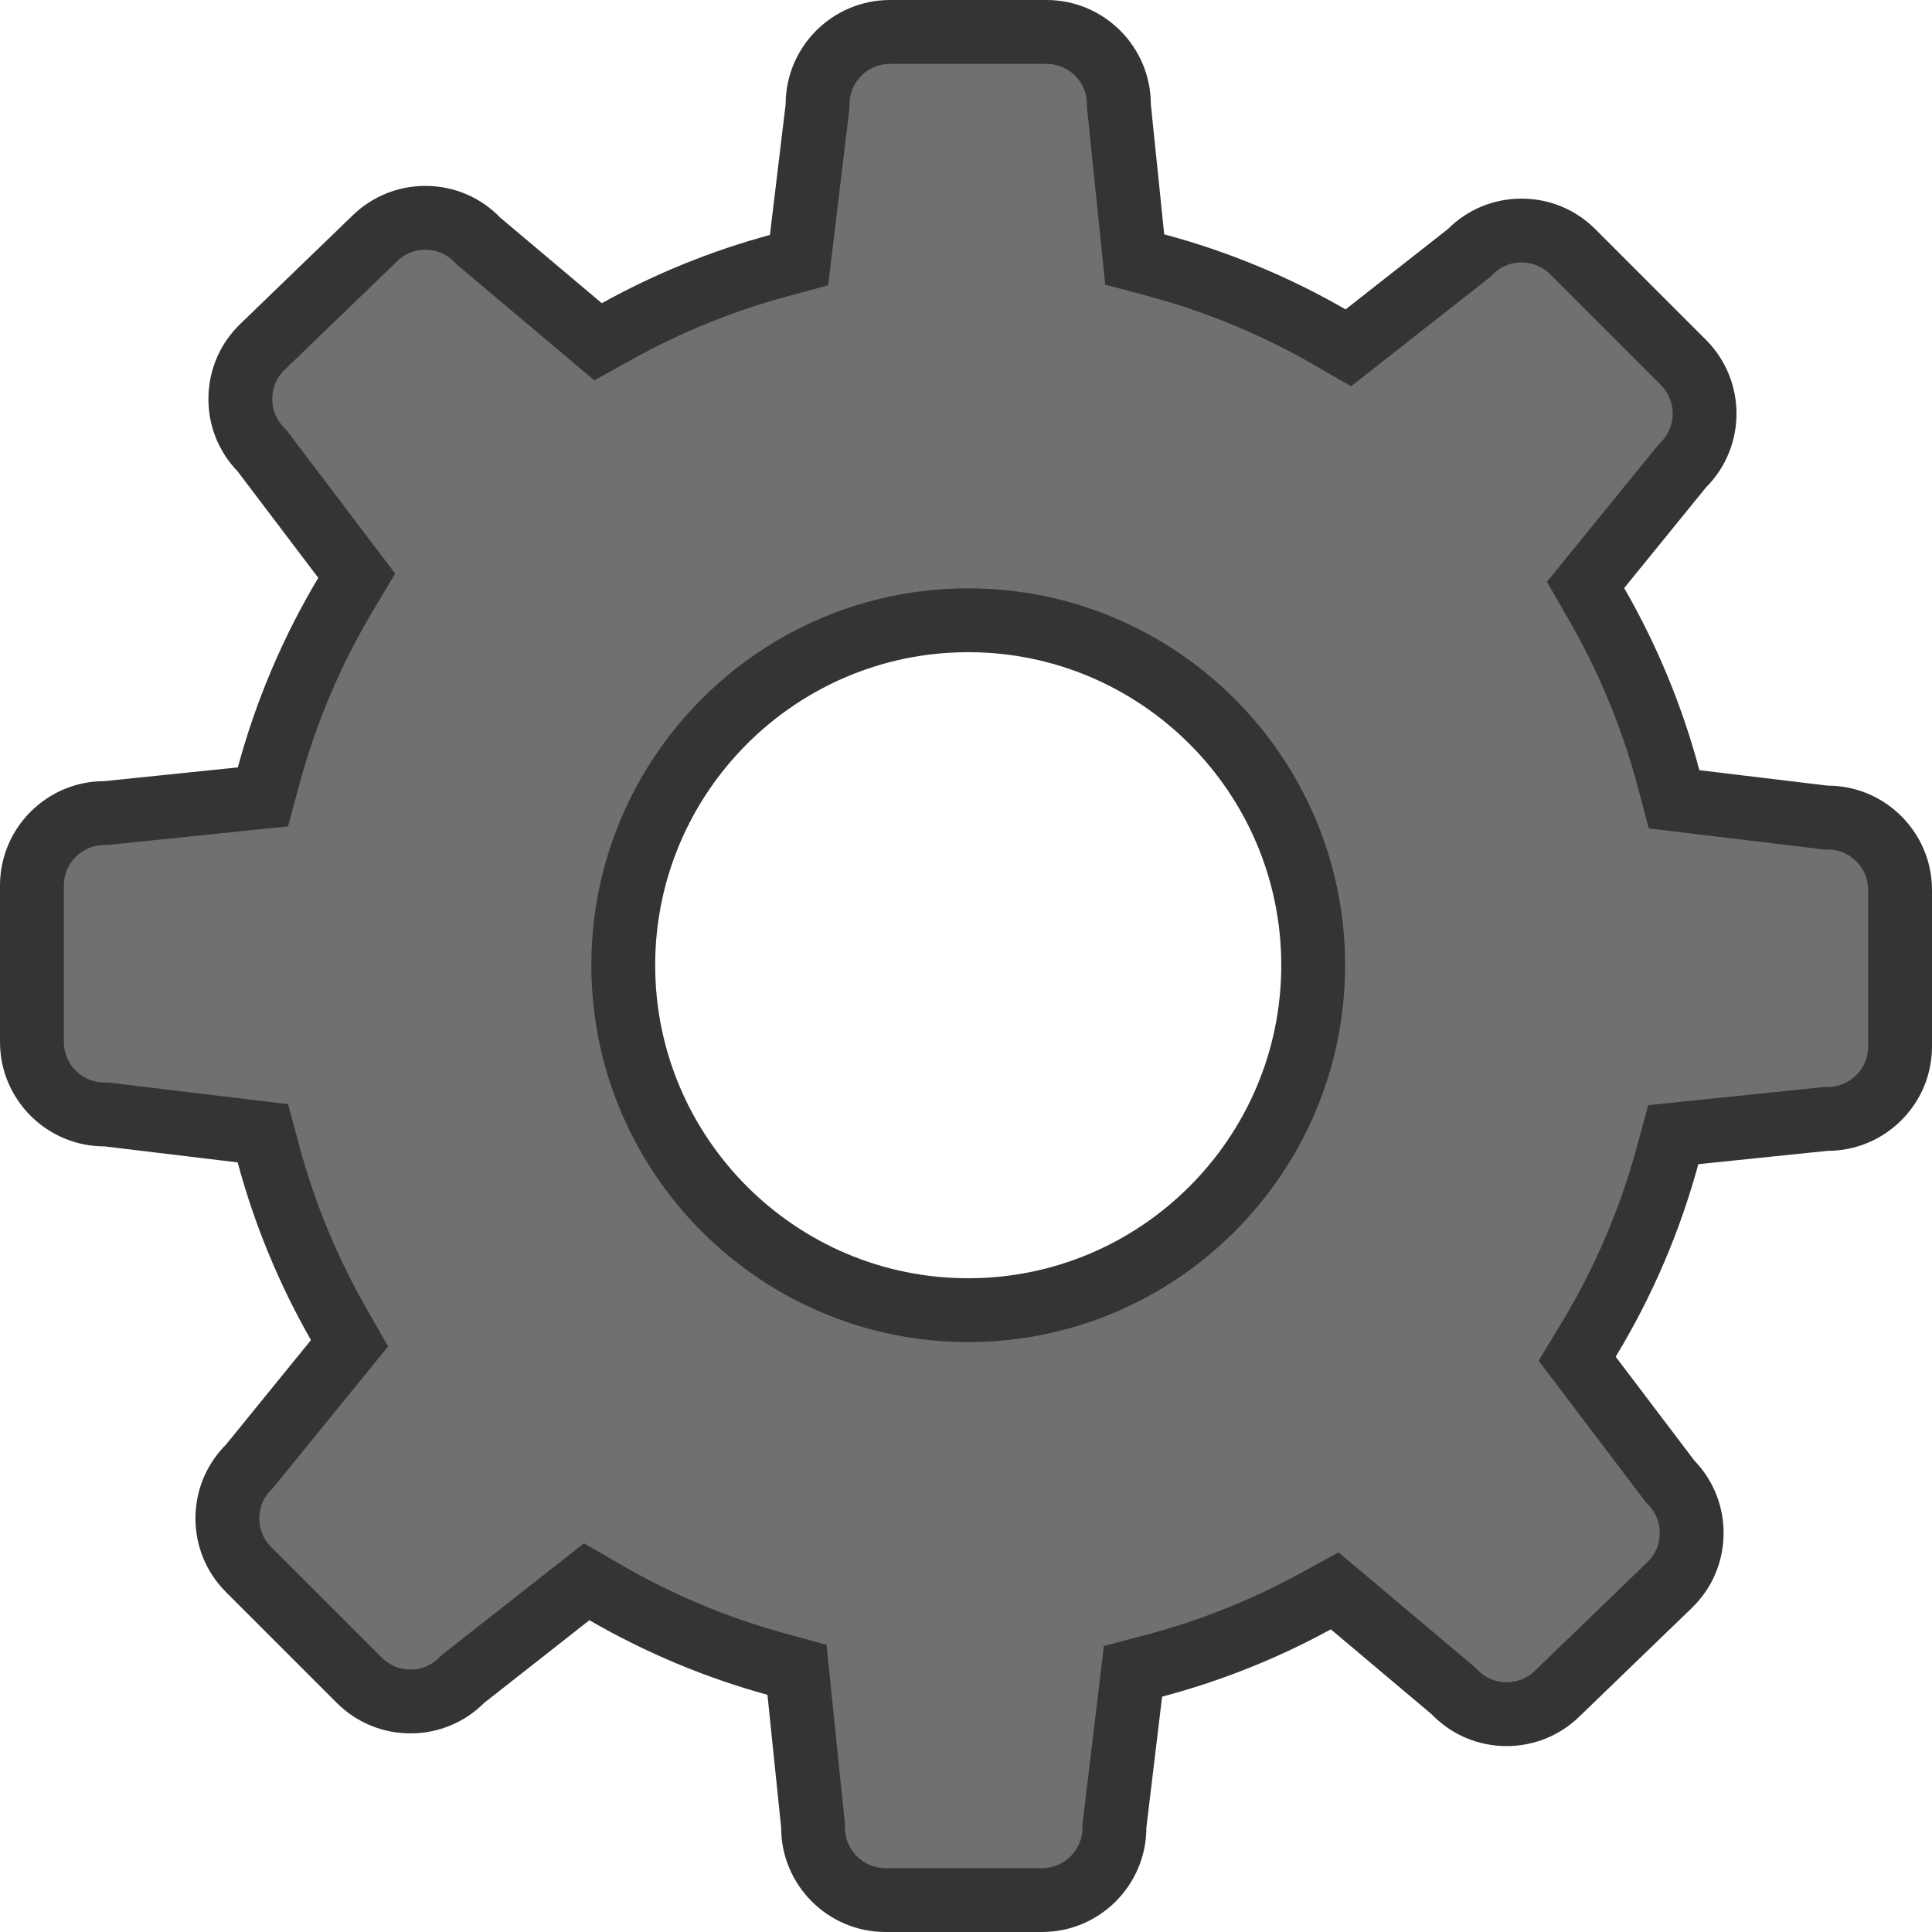 <svg id="EngrenageUPLEFT12" xmlns="http://www.w3.org/2000/svg" width="121.06" height="121.06" viewBox="0 0 121.06 121.06">
  <g id="Exclusion_2" data-name="Exclusion 2" transform="translate(0 0)" fill="#707070">
    <path d="M 65.293 119.06 L 55.486 119.06 C 52.983 119.06 50.947 117.024 50.947 114.521 L 50.947 114.418 L 50.936 114.316 L 50.079 105.992 L 49.938 104.631 L 48.619 104.268 C 44.889 103.244 41.295 101.738 37.936 99.792 L 36.763 99.113 L 35.698 99.95 L 29.109 105.126 L 29.015 105.2 L 28.93 105.284 C 28.072 106.142 26.933 106.614 25.72 106.614 C 24.508 106.614 23.369 106.142 22.513 105.285 L 15.577 98.349 C 14.719 97.492 14.247 96.353 14.247 95.141 C 14.247 93.929 14.72 92.789 15.577 91.932 L 15.65 91.859 L 15.715 91.779 L 21.037 85.232 L 21.902 84.169 L 21.222 82.978 C 19.305 79.625 17.825 76.037 16.822 72.315 L 16.471 71.011 L 15.13 70.85 L 6.776 69.846 L 6.658 69.832 L 6.538 69.832 C 4.036 69.832 2 67.796 2 65.293 L 2 55.486 C 2 52.983 4.036 50.947 6.538 50.947 L 6.641 50.947 L 6.743 50.936 L 15.108 50.074 L 16.475 49.933 L 16.834 48.606 C 17.911 44.618 19.535 40.791 21.66 37.232 L 22.352 36.074 L 21.537 34.999 L 16.488 28.335 L 16.416 28.239 L 16.332 28.153 C 15.491 27.281 15.039 26.134 15.06 24.922 C 15.081 23.71 15.573 22.578 16.445 21.736 L 23.499 14.923 C 24.35 14.102 25.47 13.649 26.653 13.649 C 27.895 13.649 29.055 14.141 29.918 15.035 L 29.989 15.108 L 30.068 15.174 L 36.422 20.528 L 37.475 21.416 L 38.68 20.747 C 41.864 18.982 45.257 17.604 48.767 16.652 L 50.068 16.299 L 50.229 14.961 L 51.214 6.777 L 51.228 6.658 L 51.228 6.538 C 51.228 4.036 53.264 2 55.766 2 L 65.574 2 C 68.076 2 70.112 4.036 70.112 6.538 L 70.112 6.64 L 70.122 6.743 L 70.961 14.888 L 71.102 16.259 L 72.433 16.616 C 76.239 17.634 79.901 19.149 83.317 21.119 L 84.489 21.795 L 85.552 20.96 L 91.951 15.933 L 92.046 15.859 L 92.13 15.774 C 92.987 14.917 94.126 14.446 95.339 14.446 C 96.551 14.446 97.691 14.918 98.548 15.775 L 105.483 22.709 C 107.253 24.479 107.253 27.359 105.483 29.128 L 105.41 29.201 L 105.345 29.281 L 100.22 35.585 L 99.352 36.653 L 100.039 37.845 C 102.017 41.28 103.535 44.958 104.551 48.775 L 104.899 50.085 L 106.245 50.247 L 114.282 51.214 L 114.401 51.228 L 114.521 51.228 C 117.024 51.228 119.06 53.264 119.06 55.766 L 119.06 65.574 C 119.06 68.076 117.024 70.112 114.521 70.112 L 114.418 70.112 L 114.316 70.122 L 106.213 70.958 L 104.848 71.099 L 104.488 72.423 C 103.384 76.483 101.715 80.371 99.529 83.977 L 98.825 85.139 L 99.645 86.222 L 104.572 92.724 L 104.644 92.819 L 104.727 92.906 C 105.569 93.778 106.022 94.926 106 96.138 C 105.979 97.35 105.487 98.482 104.615 99.324 L 97.559 106.137 C 96.709 106.958 95.59 107.41 94.408 107.41 C 93.165 107.41 92.006 106.918 91.143 106.025 L 91.071 105.95 L 90.992 105.884 L 84.68 100.566 L 83.633 99.684 L 82.431 100.341 C 79.232 102.091 75.826 103.45 72.307 104.38 L 70.994 104.727 L 70.832 106.075 L 69.846 114.282 L 69.832 114.401 L 69.832 114.521 C 69.832 117.024 67.796 119.06 65.293 119.06 Z M 60.671 38.866 C 48.751 38.866 39.054 48.562 39.054 60.481 C 39.054 72.399 48.751 82.096 60.671 82.096 C 72.589 82.096 82.285 72.399 82.285 60.481 C 82.285 48.562 72.589 38.866 60.671 38.866 Z" stroke="none"/>
    <path d="M 65.293 117.06 C 66.693 117.06 67.832 115.921 67.832 114.521 L 67.832 114.281 L 67.861 114.044 L 68.846 105.836 L 69.17 103.14 L 71.796 102.446 C 75.158 101.557 78.414 100.259 81.472 98.586 L 83.874 97.272 L 85.968 99.036 L 92.281 104.355 L 92.439 104.487 L 92.582 104.635 C 93.071 105.142 93.703 105.41 94.408 105.41 C 95.078 105.41 95.687 105.164 96.17 104.698 L 103.226 97.885 C 103.721 97.407 103.989 96.791 104.001 96.103 C 104.013 95.415 103.766 94.79 103.288 94.295 L 103.122 94.123 L 102.978 93.932 L 98.051 87.429 L 96.41 85.264 L 97.819 82.94 C 99.908 79.494 101.503 75.778 102.558 71.898 L 103.278 69.25 L 106.007 68.968 L 114.11 68.133 L 114.315 68.112 L 114.521 68.112 C 115.921 68.112 117.06 66.973 117.06 65.574 L 117.06 55.766 C 117.06 54.366 115.921 53.228 114.521 53.228 L 114.281 53.228 L 114.043 53.199 L 106.006 52.233 L 103.315 51.909 L 102.618 49.29 C 101.648 45.641 100.197 42.126 98.306 38.843 L 96.932 36.458 L 98.668 34.323 L 103.794 28.019 L 103.923 27.86 L 104.069 27.714 C 105.059 26.724 105.059 25.113 104.069 24.123 L 97.135 17.189 C 96.648 16.703 96.027 16.446 95.339 16.446 C 94.651 16.446 94.03 16.702 93.544 17.188 L 93.375 17.358 L 93.187 17.506 L 86.787 22.532 L 84.661 24.203 L 82.318 22.852 C 79.053 20.969 75.554 19.521 71.916 18.548 L 69.254 17.835 L 68.971 15.093 L 68.133 6.947 L 68.112 6.743 L 68.112 6.538 C 68.112 5.138 66.973 4 65.574 4 L 55.766 4 C 54.366 4 53.228 5.138 53.228 6.538 L 53.228 6.777 L 53.199 7.015 L 52.215 15.199 L 51.893 17.877 L 49.29 18.583 C 45.936 19.492 42.693 20.809 39.651 22.496 L 37.241 23.833 L 35.133 22.057 L 28.779 16.704 L 28.622 16.572 L 28.479 16.424 C 27.99 15.917 27.358 15.649 26.653 15.649 C 25.981 15.649 25.371 15.896 24.889 16.362 L 17.834 23.175 C 17.339 23.653 17.071 24.269 17.059 24.957 C 17.047 25.644 17.293 26.269 17.771 26.763 L 17.938 26.936 L 18.082 27.127 L 23.131 33.791 L 24.761 35.942 L 23.377 38.258 C 21.346 41.659 19.794 45.316 18.765 49.128 L 18.048 51.782 L 15.313 52.064 L 6.948 52.926 L 6.743 52.947 L 6.538 52.947 C 5.138 52.947 4 54.086 4 55.486 L 4 65.293 C 4 66.693 5.138 67.832 6.538 67.832 L 6.777 67.832 L 7.015 67.861 L 15.368 68.864 L 18.051 69.186 L 18.753 71.795 C 19.711 75.352 21.126 78.78 22.958 81.986 L 24.319 84.366 L 22.589 86.494 L 17.266 93.041 L 17.137 93.2 L 16.991 93.346 C 16.505 93.832 16.247 94.453 16.247 95.141 C 16.247 95.828 16.504 96.449 16.991 96.935 L 23.927 103.871 C 24.413 104.357 25.033 104.614 25.72 104.614 C 26.408 104.614 27.029 104.357 27.516 103.87 L 27.685 103.701 L 27.873 103.553 L 34.463 98.377 L 36.594 96.704 L 38.938 98.062 C 42.149 99.921 45.584 101.361 49.149 102.34 L 51.788 103.065 L 52.068 105.787 L 52.926 114.111 L 52.947 114.315 L 52.947 114.521 C 52.947 115.921 54.086 117.06 55.486 117.06 L 65.293 117.06 M 60.671 36.866 C 73.692 36.866 84.285 47.459 84.285 60.481 C 84.285 73.502 73.692 84.096 60.671 84.096 C 47.648 84.096 37.054 73.502 37.054 60.481 C 37.054 47.459 47.648 36.866 60.671 36.866 M 65.293 121.06 L 55.486 121.06 C 51.88 121.06 48.947 118.127 48.947 114.521 L 48.089 106.197 C 44.193 105.127 40.439 103.554 36.933 101.523 L 30.344 106.699 C 29.109 107.934 27.467 108.614 25.72 108.614 C 23.974 108.614 22.332 107.934 21.098 106.699 L 14.163 99.764 C 12.928 98.529 12.247 96.887 12.247 95.141 C 12.247 93.395 12.928 91.753 14.163 90.517 L 19.485 83.971 C 17.483 80.468 15.938 76.721 14.891 72.836 L 6.538 71.832 C 2.933 71.832 1.218505894939881e-05 68.899 1.218505894939881e-05 65.293 L 1.218505894939881e-05 55.486 C 1.218505894939881e-05 51.88 2.933 48.947 6.538 48.947 L 14.903 48.085 C 16.028 43.919 17.724 39.922 19.943 36.207 L 14.894 29.542 C 13.681 28.286 13.03 26.633 13.06 24.887 C 13.091 23.141 13.799 21.511 15.056 20.298 L 22.11 13.485 C 23.336 12.301 24.949 11.649 26.653 11.649 C 28.443 11.649 30.113 12.358 31.356 13.645 L 37.71 18.999 C 41.035 17.154 44.58 15.715 48.244 14.722 L 49.228 6.538 C 49.228 2.933 52.161 1.218505894939881e-05 55.766 1.218505894939881e-05 L 65.574 1.218505894939881e-05 C 69.179 1.218505894939881e-05 72.112 2.933 72.112 6.538 L 72.95 14.684 C 76.926 15.747 80.75 17.33 84.316 19.387 L 90.716 14.36 C 91.95 13.126 93.592 12.446 95.339 12.446 C 97.085 12.446 98.727 13.125 99.962 14.36 L 106.897 21.295 C 109.447 23.845 109.447 27.993 106.897 30.543 L 101.772 36.847 C 103.838 40.434 105.424 44.275 106.484 48.261 L 114.521 49.228 C 118.127 49.228 121.06 52.161 121.06 55.766 L 121.06 65.574 C 121.06 69.179 118.127 72.112 114.521 72.112 L 106.418 72.947 C 105.264 77.189 103.522 81.249 101.239 85.014 L 106.166 91.516 C 107.379 92.773 108.031 94.427 108 96.173 C 107.97 97.92 107.261 99.549 106.004 100.763 L 98.949 107.575 C 97.724 108.759 96.111 109.41 94.408 109.41 C 92.618 109.411 90.947 108.701 89.704 107.414 L 83.391 102.095 C 80.049 103.923 76.491 105.342 72.818 106.313 L 71.832 114.521 C 71.832 118.127 68.899 121.06 65.293 121.06 Z M 60.671 40.866 C 49.854 40.866 41.054 49.665 41.054 60.481 C 41.054 71.296 49.854 80.096 60.671 80.096 C 71.486 80.096 80.285 71.296 80.285 60.481 C 80.285 49.665 71.486 40.866 60.671 40.866 Z" stroke="none" fill="#343434"/>
  </g>
</svg>
